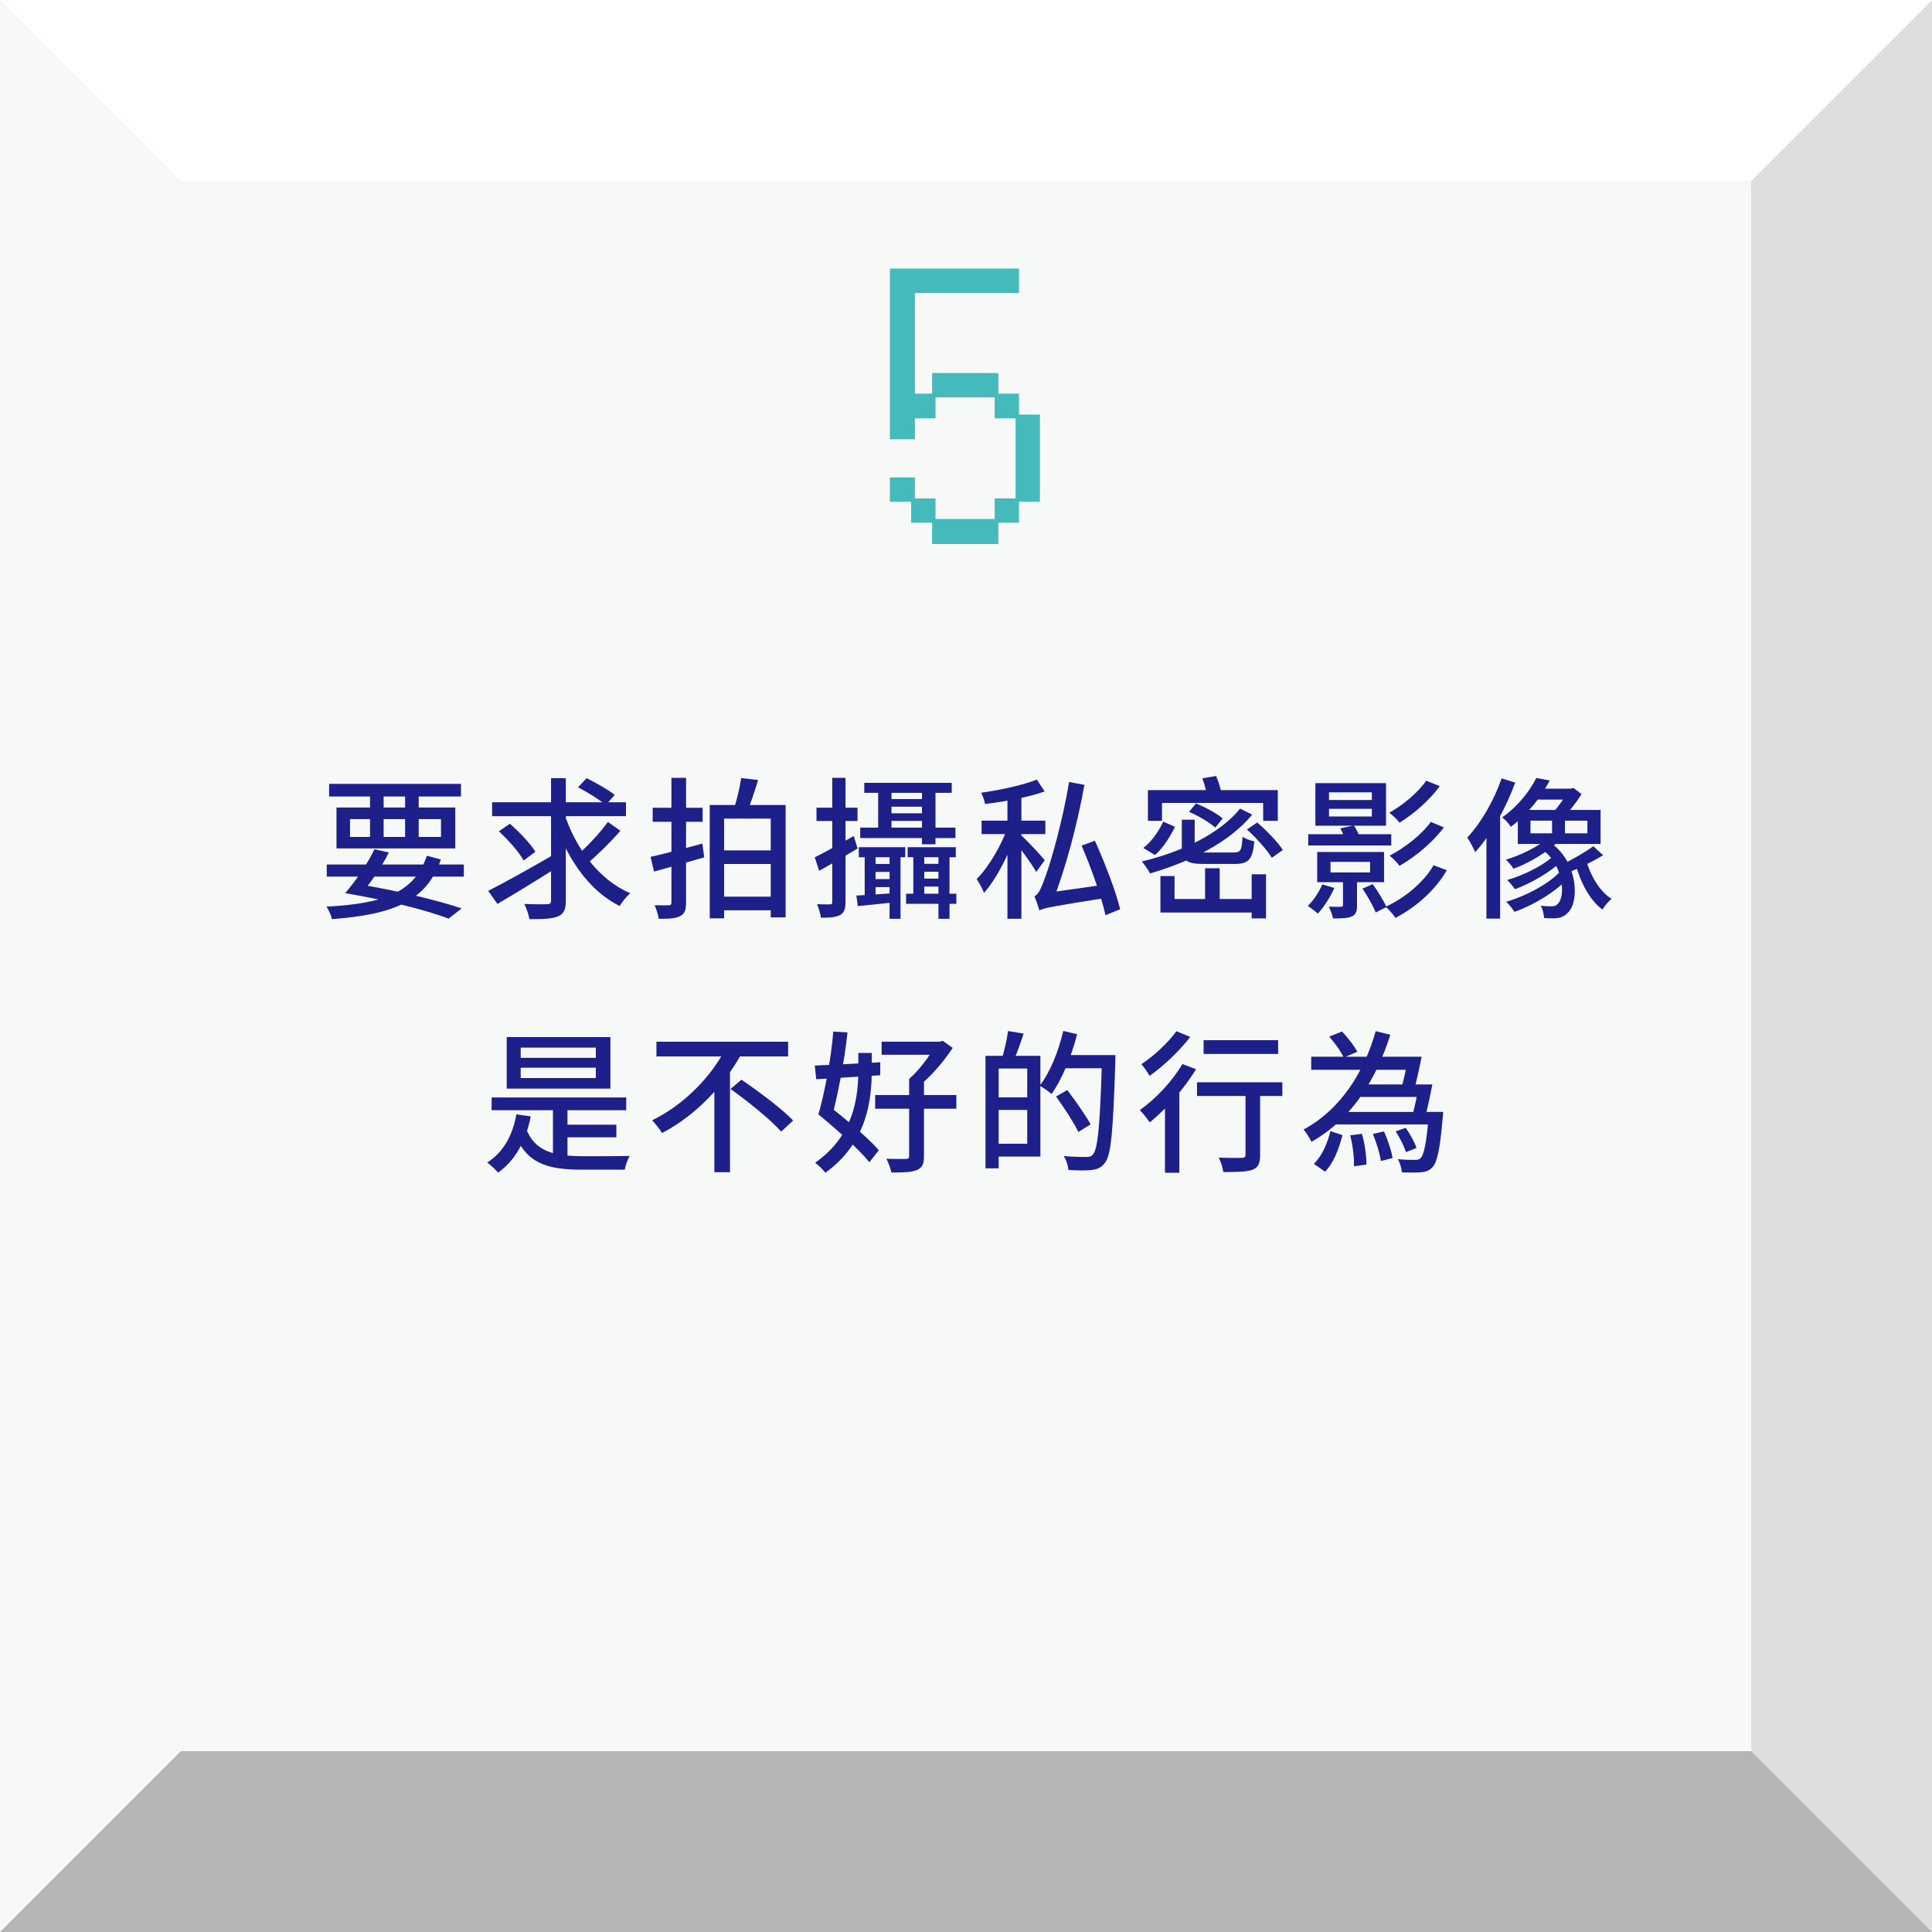<?xml version="1.0" encoding="utf-8"?>
<!-- Generator: Adobe Illustrator 25.2.3, SVG Export Plug-In . SVG Version: 6.00 Build 0)  -->
<svg version="1.1" id="圖層_1" xmlns="http://www.w3.org/2000/svg" xmlns:xlink="http://www.w3.org/1999/xlink" x="0px" y="0px"
	 viewBox="0 0 686 686" style="enable-background:new 0 0 686 686;" xml:space="preserve">
<style type="text/css">
	.st0{fill:#F7F8F8;}
	.st1{fill:#DCDDDD;}
	.st2{fill:#FFFFFF;}
	.st3{fill:#B5B5B6;}
	.st4{fill:#44BABC;}
	.st5{fill:#1D2088;}
</style>
<g>
	<g>
		<g>
			<rect x="-0.2" y="-0.2" class="st0" width="686.39" height="686.39"/>
		</g>
		<g>
			<polygon class="st1" points="686.2,-0.2 621.79,64.21 621.79,334.54 686.2,334.54 			"/>
		</g>
		<g>
			<polygon class="st1" points="686.2,686.2 621.79,621.79 621.79,305.4 686.2,305.4 			"/>
		</g>
		<g>
			<polygon class="st2" points="-0.2,-0.2 64.21,64.21 334.54,64.21 334.54,-0.2 			"/>
		</g>
		<g>
			<polygon class="st2" points="686.2,-0.2 621.79,64.21 305.4,64.21 305.4,-0.2 			"/>
		</g>
		<g>
			<polygon class="st3" points="686.2,686.2 621.79,621.79 351.46,621.79 351.46,686.2 			"/>
		</g>
		<g>
			<polygon class="st3" points="-0.2,686.2 64.21,621.79 380.6,621.79 380.6,686.2 			"/>
		</g>
	</g>
	<g>
		<g>
			<path class="st4" d="M323.53,178.17h-7.56v-8.64h8.88v7.44h7.32v7.32h21v-7.32h7.44v-28.44h-7.44v-7.44h-21v7.44h-7.32v7.44
				h-8.88v-60.6h45.84v8.64h-36.96v35.76h6.12v-7.32h23.52v7.32h7.32v7.44h7.44v30.96h-7.44v7.44h-7.32v7.56h-23.52v-7.56h-7.44
				V178.17z"/>
		</g>
	</g>
	<g>
		<path class="st5" d="M156.53,305.17c-5.07,14.74-16.65,19.53-38.66,21.19c-0.34-1.46-1.15-3.29-1.96-4.44
			c20.78-1.07,31.33-5.21,35.66-18.06L156.53,305.17z M164.69,306.97v4.29h-48.67v-4.29H164.69z M163.68,278.34v4.47h-46.81v-4.47
			H163.68z M161.66,286.73v14.52h-42.18v-14.52H161.66z M132.96,301.54l5.1,1.16c-2.47,5.08-6.7,11-9.56,14.46l-5.94-0.03
			C126.11,313.07,130.5,306.74,132.96,301.54z M126.49,313.83c13.9,2.25,28.51,5.73,37.44,8.72l-4.64,3.62
			c-8.16-3.09-21.99-6.55-36.74-9.04L126.49,313.83z M124.28,297.18h32.31v-6.34h-32.31V297.18z M136.22,280.04v18.7h-4.83v-18.7
			H136.22z M148.67,280.04v18.7h-4.83v-18.7H148.67z"/>
		<path class="st5" d="M197.01,303.24l1.51,4.28c-7.46,4.79-15.68,9.8-21.9,13.44l-3.27-4.64
			C179.04,313.46,188.55,308.13,197.01,303.24z M222.26,284.86v4.95h-47.52v-4.95H222.26z M181.04,292.48
			c3.32,2.9,7.32,7.05,9.07,9.96l-4.17,3.09c-1.63-2.94-5.45-7.28-8.8-10.36L181.04,292.48z M200.91,276.3v43.44
			c0,3.27-0.76,4.77-2.75,5.61c-2.01,0.9-5.37,1.05-10.16,1.02c-0.25-1.46-1.04-3.85-1.81-5.39c3.55,0.14,7.01,0.11,8.09,0.09
			c1-0.02,1.38-0.32,1.38-1.34V276.3H200.91z M223.78,317.17c-1.22,1.05-2.91,3.1-3.76,4.53c-11.29-5.64-19.07-17.49-23.54-31.26
			l4.02-1.19C204.54,301.38,212.73,312.42,223.78,317.17z M220.3,294.99c-3.61,4.13-8.39,8.84-12.05,11.85l-3.69-2.83
			c3.58-3.04,8.46-8.19,11.27-12.17L220.3,294.99z M208.28,276.32c3.33,1.62,7.75,4.12,10,5.92l-3.2,3.63
			c-2.12-1.88-6.46-4.58-9.84-6.32L208.28,276.32z"/>
		<path class="st5" d="M249.4,299.53l0.64,4.88c-6.15,1.81-12.68,3.67-17.82,5.06l-1.22-5.22
			C235.78,303.2,242.75,301.31,249.4,299.53z M249.48,286.82v4.98h-17.73v-4.98H249.48z M243.6,276.19v44.28
			c0,2.66-0.52,4.01-2.11,4.82c-1.59,0.84-3.9,0.99-7.59,0.94c-0.17-1.29-0.83-3.41-1.46-4.81c2.2,0.05,4.32,0.05,4.99,0.03
			c0.72-0.02,0.98-0.24,0.98-1.01v-44.25H243.6z M278.95,285.84v39.89h-5.28v-35.06h-16.56v35.41h-5.1v-40.24H278.95z
			 M275.76,301.95v4.83h-20.66v-4.83H275.76z M275.76,318.37v4.85h-20.66v-4.85H275.76z M269.17,276.96
			c-1.24,4.16-2.78,8.75-4.07,11.72l-4.71-0.85c1.1-3.18,2.28-8.06,2.78-11.57L269.17,276.96z"/>
		<path class="st5" d="M303.15,296.82l1.35,4.47c-4.57,2.75-9.54,5.63-13.63,7.91l-1.58-4.78
			C292.78,302.67,298.11,299.74,303.15,296.82z M304.48,286.79v4.73h-14.57v-4.73H304.48z M300.22,276.19v44.04
			c0,2.5-0.49,3.82-1.92,4.66c-1.43,0.78-3.56,0.99-6.84,0.96c-0.12-1.28-0.72-3.4-1.35-4.79c2.04,0.08,3.89,0.08,4.51,0.06
			c0.65,0,0.89-0.19,0.89-0.89v-44.03H300.22z M318.9,317.04v3.21c-5.15,0.58-10.19,1.06-14.31,1.48l-0.51-3.74
			C307.94,317.78,313.32,317.44,318.9,317.04z M321.44,300.82v3.56h-16.5v-3.56H321.44z M339.25,293.87v3.71h-33.81v-3.71H339.25z
			 M337.93,277.96v3.56h-31.05v-3.56H337.93z M310.89,302.32v17.2l-3.86,0.35v-17.55H310.89z M317.57,306.76v2.83h-8.79v-2.83
			H317.57z M317.69,312.13v2.86h-8.91v-2.86H317.69z M316.55,279.32v16.76l-4.74,0.14v-16.91H316.55z M329.27,283.73v2.71h-14.56
			v-2.71H329.27z M329.03,288.78v2.71h-14.32v-2.71H329.03z M319.75,302.29v23.96h-3.89v-23.96H319.75z M339.58,317.34v3.58h-17.86
			v-3.58H339.58z M339.38,300.82v3.56h-17.1v-3.56H339.38z M328.18,302.32v17.08l-3.89,0.47v-17.55H328.18z M334.8,306.73v2.8h-8.35
			v-2.8H334.8z M334.96,311.97v2.83h-8.5v-2.83H334.96z M332.16,279.36v20.43h-4.79v-20.43H332.16z M337.14,302.29v23.96h-3.92
			v-23.96H337.14z"/>
		<path class="st5" d="M361.16,294.72c-2.5,7.79-7.17,17.24-11.78,22.31c-0.51-1.47-1.75-3.6-2.59-4.9
			c4.34-4.29,9.01-12.39,11.19-18.86L361.16,294.72z M370.94,281.01c-5.78,2.1-14.1,3.6-21.17,4.47c-0.17-1.16-0.83-2.88-1.38-3.99
			c6.91-1.01,14.86-2.71,19.75-4.68L370.94,281.01z M371.18,291.39v4.77h-22.64v-4.77H371.18z M362.67,280.9v45.32h-4.95V280.9
			H362.67z M370.97,305.41l-3.03,4.2c-1.48-2.68-5.85-8.68-7.73-10.93l2.34-2.17C364.16,297.93,369.75,303.91,370.97,305.41z
			 M367.31,318.21c1.44-0.49,2.54-3.14,4.05-7.41c1.54-4.07,6.05-19.42,8.22-33.13l5.46,1c-2.57,14.56-6.87,30.11-11.24,41.39v0.08
			c0,0-4.73,2.05-4.75,3.12C368.8,322.23,367.9,319.69,367.31,318.21z M368.84,318.75l2.81-1.72l21.11-2.98
			c0.12,1.46,0.51,3.55,0.81,4.64c-20.12,3.17-22.75,3.68-24.52,4.57L368.84,318.75z M388.77,298.53
			c3.54,7.85,7.48,18.05,8.96,24.31l-5.2,2.13c-1.37-6.29-5.05-16.74-8.48-24.72L388.77,298.53z"/>
		<path class="st5" d="M444.63,289.26c-8.34,10.1-22.4,16.84-36.25,20.86c-0.61-1.1-2.05-3.22-2.96-4.23
			c13.97-3.35,27.55-9.71,34.91-18.78L444.63,289.26z M417.21,293.59c-1.72,3.41-4.07,7.42-7.12,10l-4.13-2.5
			c3.03-2.33,5.61-6.13,7.08-9.36L417.21,293.59z M453.71,280.55v10.92h-5.19v-6.36h-35.92v6.36h-5.01v-10.92H453.71z
			 M417.05,311.06v8.15h30.17v4.8h-35.18v-12.95H417.05z M424.2,291.05v9.82c0,1.55,0.59,1.82,3.66,1.82c1.41,0,8.26,0,10.15,0
			c2.5,0,2.95-0.72,3.18-5.58c1.03,0.72,2.92,1.38,4.19,1.64c-0.6,6.44-1.99,8.01-7.01,8.01c-1.36,0-9.57,0-10.85,0
			c-6.29,0-7.89-1.24-7.89-5.83v-9.88H424.2z M424.66,285.27c3.28,1.33,7.4,3.57,9.47,5.32l-2.62,3.28
			c-1.97-1.81-6.01-4.19-9.32-5.61L424.66,285.27z M431.79,275.54c0.89,2.06,1.74,4.76,2.02,6.47l-5.16,0.98
			c-0.21-1.73-0.94-4.52-1.73-6.64L431.79,275.54z M433.08,308.29v13.43h-5.19v-13.43H433.08z M446.4,292.05
			c3.3,2.84,7.31,6.93,9.09,9.75l-3.9,2.78c-1.68-2.79-5.52-7.07-8.85-10.06L446.4,292.05z M449.53,310.43v15.67h-5.1v-15.67H449.53
			z"/>
		<path class="st5" d="M473.8,315.28c-1.41,3.23-3.76,6.86-5.88,9.12c-0.78-0.73-2.52-2.06-3.53-2.72c2.04-2.02,3.94-4.89,5.12-7.65
			L473.8,315.28z M494,296.2v4.01h-29.49v-4.01H494z M492.14,278.08v15.11h-25.08v-15.11H492.14z M491.44,302.52v10.72h-23.74
			v-10.72H491.44z M481.84,311.38v10.02c0,2.25-0.36,3.34-1.91,4.02c-1.52,0.66-3.65,0.69-6.63,0.69c-0.23-1.3-0.86-2.98-1.49-4.17
			c1.95,0.05,3.75,0.05,4.3,0.03c0.61,0,0.75-0.19,0.75-0.67v-9.92H481.84z M471.9,284.06h15.2v-2.72h-15.2V284.06z M471.9,289.92
			h15.2v-2.74h-15.2V289.92z M472.43,309.78h14.05v-3.76h-14.05V309.78z M480.73,293.1c0.86,1.27,1.76,3.09,2.12,4.39l-5.03,1.14
			c-0.3-1.21-1.14-3.12-1.91-4.5L480.73,293.1z M487.42,313.92c1.81,2.55,3.95,5.99,4.88,8.15l-3.84,1.92
			c-0.87-2.24-2.86-5.8-4.67-8.45L487.42,313.92z M513.74,309c-4.14,7.09-10.94,13.12-18.25,16.92c-0.81-1.23-2.27-2.92-3.52-3.95
			c6.8-3.11,13.52-8.62,17.05-14.74L513.74,309z M511.22,279.15c-3.68,5.04-9.19,9.83-14.28,12.96c-0.84-1.08-2.35-2.59-3.65-3.53
			c4.67-2.6,10.17-7.07,13.12-11.38L511.22,279.15z M512.68,293.79c-3.97,5.35-10.12,10.39-15.75,13.66
			c-0.78-1.13-2.27-2.65-3.54-3.61c5.22-2.71,11.37-7.4,14.63-12L512.68,293.79z"/>
		<path class="st5" d="M538.01,277.88c-3.32,9.13-8.59,18.56-14.22,24.7c-0.49-1.23-1.93-3.96-2.82-5.2
			c4.89-5.13,9.46-13.06,12.21-21L538.01,277.88z M532.6,286.24l0.05,0.05v39.88h-4.86v-35.1L532.6,286.24z M550.26,277.13
			c-2.97,5.67-7.42,11.63-13.79,16.46c-0.63-1.05-2.09-2.66-3.09-3.36c5.78-4.05,9.89-9.55,12.12-14L550.26,277.13z M553.21,298.85
			c-3.77,3.73-10.53,7.72-15.8,9.63c-0.6-0.98-1.82-2.45-2.71-3.23c5.26-1.54,11.89-4.83,15.31-7.98L553.21,298.85z M557.16,311.42
			c-4.51,5.11-12.58,9.97-19.42,12.35c-0.69-1.1-1.97-2.73-2.95-3.57c6.85-1.98,14.82-6.17,18.91-10.46L557.16,311.42z
			 M554.22,305.98c-3.88,3.81-10.9,7.79-16.33,9.75c-0.63-0.98-1.84-2.45-2.74-3.26c5.42-1.54,12.31-4.86,15.88-8.07L554.22,305.98z
			 M568.32,287.59v12.08h-29.39v-12.08H568.32z M543.43,295.9h20.21v-4.51h-20.21V295.9z M558.51,280.03v3.89h-13.33v-3.89H558.51z
			 M551.22,299.72c9.14,6.94,9.5,20.49,5.6,24.24c-1.51,1.62-2.98,2.08-5.1,2.11c-1,0.03-2.21-0.02-3.45-0.1
			c-0.08-1.22-0.42-3.13-1.21-4.38c1.43,0.16,2.72,0.22,3.67,0.22c1.09,0,1.9-0.15,2.58-1.11c2.4-2.4,2.12-13.11-5.55-18.97
			L551.22,299.72z M555.69,288.98v8.62h-4.59v-8.62H555.69z M557.74,280.03l0.93-0.26l2.89,2.18c-1.94,3.18-4.78,6.7-7.23,9.02
			c-0.61-0.87-1.85-2.18-2.6-2.85c1.8-1.88,3.95-5.08,4.96-7.23v-0.86H557.74z M569.24,303.69c-3.83,2.29-8.71,4.68-12.36,6.12
			l-2.6-2.72c3.56-1.59,8.56-4.5,11.48-6.62L569.24,303.69z M572.21,319.15c-1.07,0.87-2.54,2.61-3.24,3.8
			c-4.56-3.36-7.88-9.79-9.65-16.57l3.85-0.97C564.77,311.03,568.03,316.53,572.21,319.15z"/>
		<path class="st5" d="M188.46,396.4c-1.76,8.95-5.65,15.72-11.6,19.97c-0.76-0.93-2.71-2.8-3.87-3.58
			c5.64-3.57,9.01-9.51,10.37-17.12L188.46,396.4z M222.35,389.68v4.53h-47.79v-4.53H222.35z M216.74,368.24v18.29h-36.81v-18.29
			H216.74z M206.97,410.53c2.46,0.03,13.37,0,16.64-0.09c-0.75,1.16-1.52,3.42-1.78,4.88h-15.11c-12.57,0-19.92-2.23-24.25-13.3
			l4.25-1.48C189.86,409,196.86,410.5,206.97,410.53z M184.89,375.61h26.67v-3.63h-26.67V375.61z M184.89,382.79h26.67v-3.68h-26.67
			V382.79z M201.5,391.84v20.25h-5.16v-20.25H201.5z M218.85,399.35v4.47h-20.21v-4.47H218.85z"/>
		<path class="st5" d="M263.49,373.78c-6.13,11.26-16.1,22.08-28.41,28.54c-0.81-1.32-2.42-3.4-3.5-4.54
			c11.66-5.69,21.49-16.09,26.3-26L263.49,373.78z M279.84,369.89v5.22h-46.76v-5.22H279.84z M259.2,378.02v38.19h-5.55v-32.66
			L259.2,378.02z M263.27,383.37c6.09,4.15,14.37,10.3,18.35,14.5l-4.25,3.93c-3.72-4.23-11.77-10.7-17.99-15.14L263.27,383.37z"/>
		<path class="st5" d="M312.56,377.18l-0.03,4.62c-8.08,0.52-16.56,1.04-22.71,1.42l-0.51-4.88
			C295.25,378.12,304.07,377.66,312.56,377.18z M309.55,373.88v5.57c0,10.48-1.3,26.02-16.5,36.98c-0.75-1.1-2.5-2.77-3.63-3.56
			c14.25-9.98,15.36-24.09,15.36-33.48v-5.51H309.55z M295.88,366.3l5.04,0.26c-1.02,9.97-3.53,22.69-5.67,30.63l-4.66-1.49
			C292.76,388.29,295.12,375.79,295.88,366.3z M293.66,392.15c6.1,4.79,14.51,11.75,18.38,16.26l-3.35,4.25
			c-3.77-4.66-11.91-11.9-18.08-16.96L293.66,392.15z M339.57,388.82v4.86h-28.83v-4.86H339.57z M334.15,369.87v4.65h-21.1v-4.65
			H334.15z M328.08,383.08v27.46c0,2.79-0.64,4.16-2.6,4.94c-1.92,0.75-4.71,0.87-8.96,0.84c-0.28-1.41-1.08-3.5-1.78-4.87
			c2.98,0.08,6.03,0.08,6.9,0.06c0.87-0.02,1.17-0.26,1.17-1.05v-27.39H328.08z M333.59,369.87l1.19-0.28l3.5,2.5
			c-3.17,4.8-7.88,10.44-12.52,13.89c-0.66-0.89-2.11-2.2-2.96-2.89c3.65-3.11,7.57-8.5,9.44-12.08v-1.13H333.59z"/>
		<path class="st5" d="M354.6,374.9v39.93h-4.67V374.9H354.6z M367.08,389.65v4.47h-14.41v-4.47H367.08z M369.41,374.9v35.77h-16.49
			v-4.55h11.82V379.4h-11.82v-4.5H369.41z M363.47,367c-1.15,3.48-2.51,7.27-3.59,9.74l-4.1-0.97c0.84-2.7,1.77-6.79,2.15-9.67
			L363.47,367z M382.46,367.21c-2.05,8.01-5.39,16.07-9.08,21.23c-0.9-0.82-3.03-2.28-4.21-2.95c3.66-4.69,6.65-12.09,8.37-19.42
			L382.46,367.21z M378.97,387.06c2.88,3.79,6.56,8.99,8.27,12.17l-4.34,2.7c-1.57-3.29-5.09-8.66-7.93-12.6L378.97,387.06z
			 M393.09,374.62v4.7h-16.23v-4.7H393.09z M396.05,374.62c0,0,0,1.79-0.03,2.45c-0.79,24.57-1.47,33.05-3.67,35.79
			c-1.34,1.8-2.68,2.31-4.72,2.58c-1.92,0.24-5.15,0.16-8.25,0c-0.11-1.42-0.76-3.58-1.69-4.95c3.5,0.3,6.74,0.32,8.06,0.32
			c1.08,0,1.7-0.17,2.33-0.9c1.78-1.91,2.56-11.02,3.21-34.26v-1.03H396.05z"/>
		<path class="st5" d="M424.68,379.65c-4.22,6.99-10.69,14.23-16.43,18.88c-0.72-1.06-2.49-3.34-3.53-4.36
			c5.55-3.92,11.48-10.18,15.12-16.36L424.68,379.65z M422.62,368.19c-3.75,4.89-9.43,10.29-14.42,13.82
			c-0.66-1.14-2.02-3.15-2.92-4.15c4.5-2.97,9.73-7.84,12.41-11.71L422.62,368.19z M418.13,384.94l0.62,0.26v31.21h-5.1v-26.98
			L418.13,384.94z M455.32,384.29v4.86h-30.29v-4.86H455.32z M453.83,369.35v4.88h-26.46v-4.88H453.83z M447.44,385.77v24.34
			c0,2.93-0.63,4.42-2.69,5.23c-2.04,0.76-5.28,0.82-10.37,0.82c-0.2-1.47-0.89-3.64-1.61-5.12c3.5,0.14,7.13,0.14,8.11,0.09
			c1.02-0.02,1.37-0.26,1.37-1.11v-24.24H447.44z"/>
		<path class="st5" d="M493.67,367.41c-4.85,15.28-13.26,29.66-27.99,38.02c-0.61-1.23-1.89-3.28-2.79-4.39
			c13.58-7.31,21.69-21.08,25.58-34.9L493.67,367.41z M501.07,375.22v4.64h-35.49v-4.64H501.07z M476.67,403.05
			c-1.19,4.56-2.96,9.68-6.19,12.98l-3.96-2.78c2.9-2.81,4.87-7.41,5.87-11.61L476.67,403.05z M476.51,366.25
			c2.03,2.12,4.36,5.16,5.44,7.18l-4.83,2.1c-0.9-2.06-3.13-5.19-5.15-7.45L476.51,366.25z M509.4,394.82v4.44h-36.68v-4.44H509.4z
			 M483.58,402.6c1.04,3.47,1.61,7.96,1.61,10.92l-4.44,0.6c0.14-2.95-0.42-7.49-1.32-11L483.58,402.6z M505.75,385.05v4.46h-24.63
			v-4.46H505.75z M491.42,401.74c1.35,2.98,2.63,6.88,3.06,9.43l-4.17,1.09c-0.34-2.6-1.59-6.59-2.83-9.62L491.42,401.74z
			 M499.11,400.46c1.6,2.19,3.22,5.21,3.84,7.15l-3.75,1.48c-0.59-1.97-2.14-5.1-3.64-7.37L499.11,400.46z M512.43,394.82
			c0,0-0.08,1.43-0.17,2.08c-0.95,11.19-1.95,15.81-3.67,17.6c-1.12,1.19-2.27,1.58-3.97,1.73c-1.45,0.14-4.09,0.15-6.86,0.03
			c-0.08-1.4-0.64-3.38-1.45-4.68c2.56,0.26,5.02,0.29,6.06,0.26c0.96,0,1.5-0.08,2.02-0.58c1.19-1.14,2.14-5.35,2.95-15.71v-0.75
			H512.43z M504.78,375.22c-0.76,3.88-1.77,8.48-2.59,11.51l-4.5-0.68c0.82-2.91,1.74-7.3,2.33-10.84H504.78z M508.58,385.05
			c-0.73,3.84-1.69,8.46-2.51,11.43l-4.55-0.57c0.84-2.96,1.76-7.33,2.3-10.86H508.58z"/>
	</g>
</g>
</svg>
